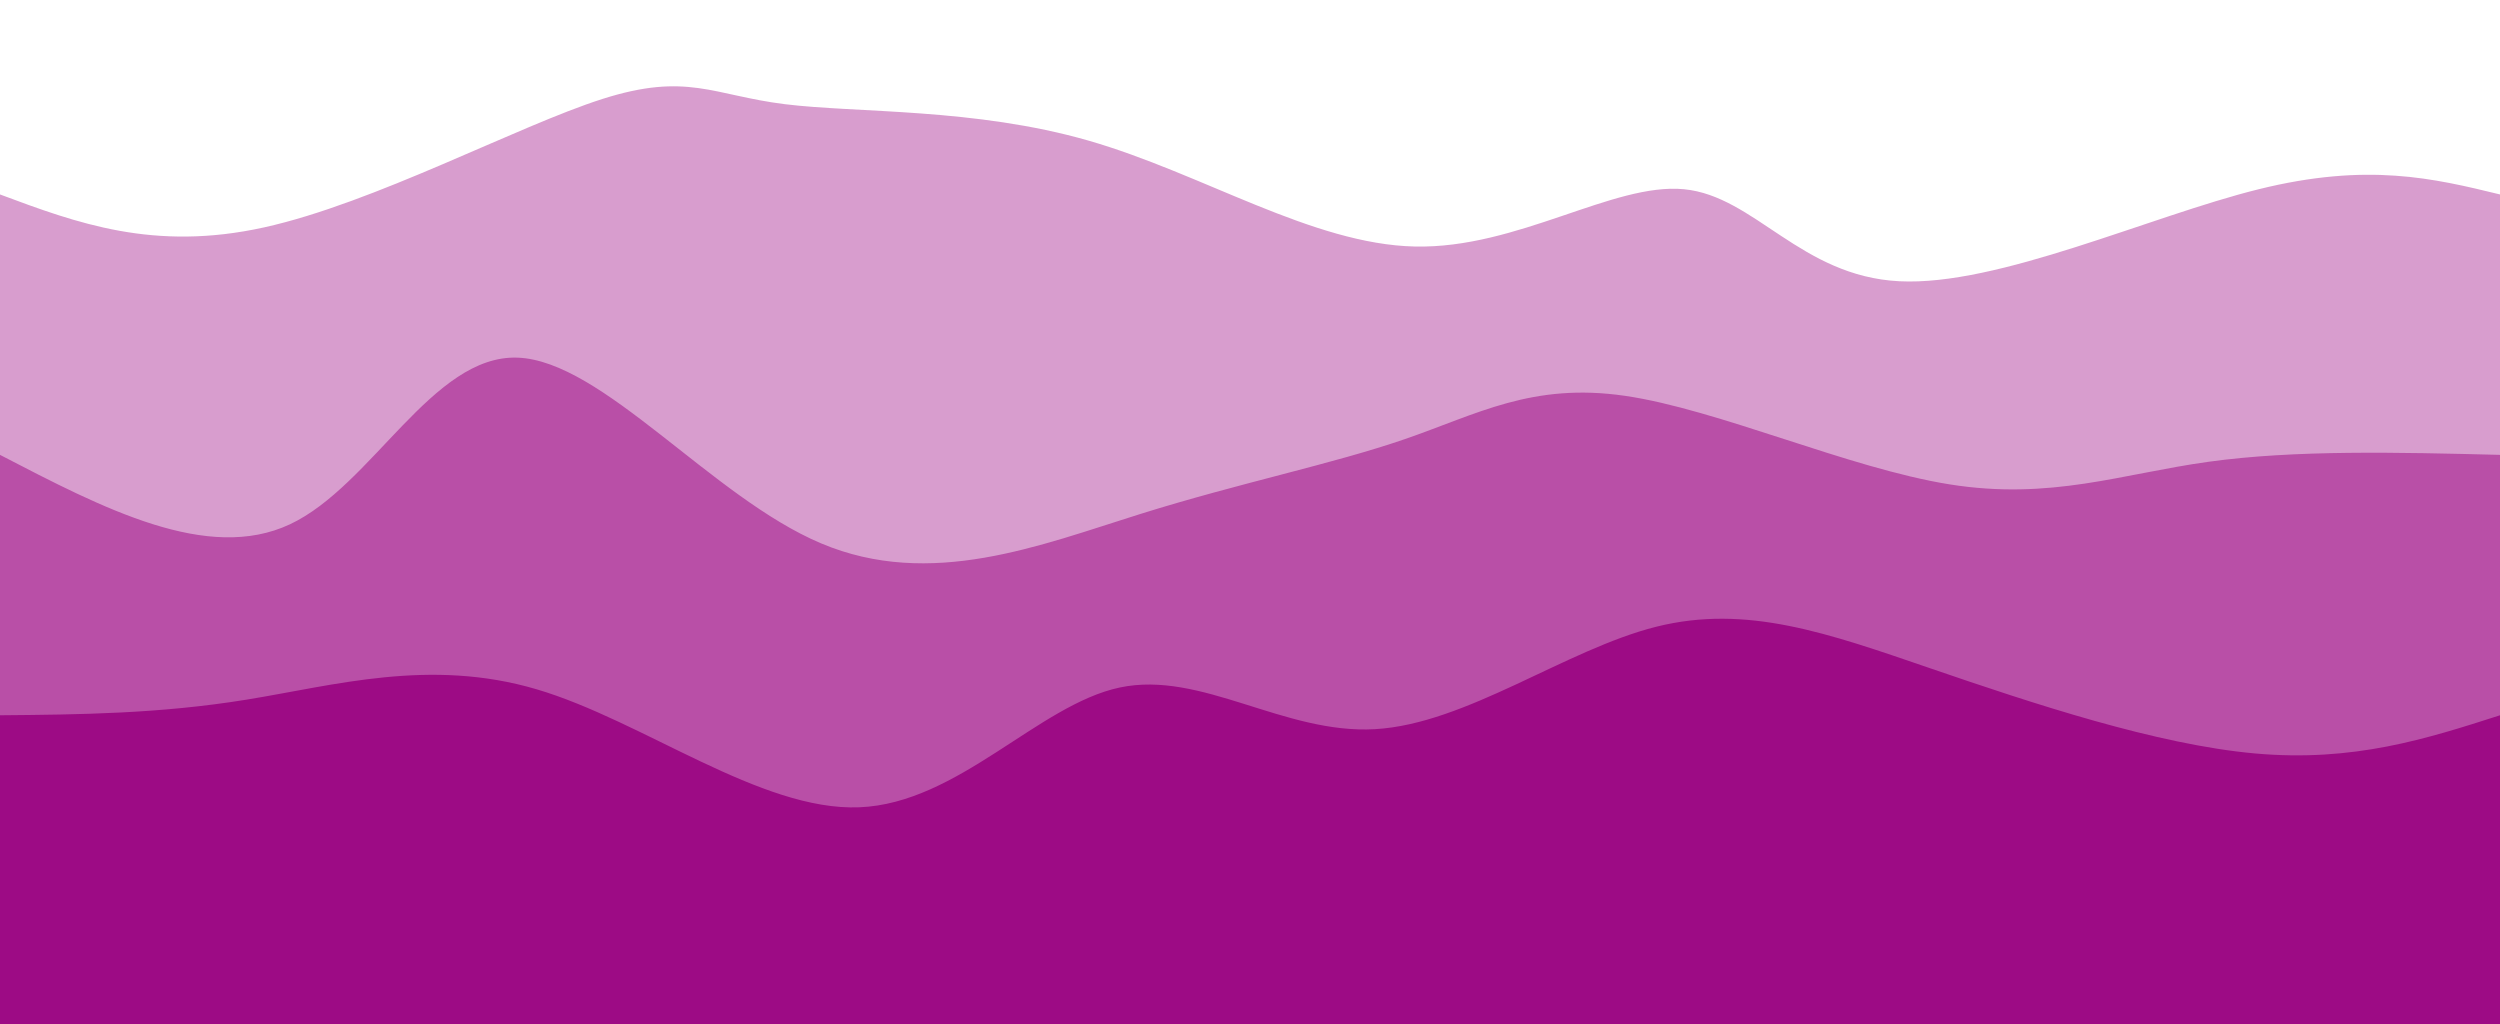 <svg width="100%" height="100%" id="svg" viewBox="0 0 1440 590"
  xmlns="http://www.w3.org/2000/svg" class="transition duration-300 ease-in-out delay-150">
  <style>
          .path-0{
            animation:pathAnim-0 4s;
            animation-timing-function: linear;
            animation-iteration-count: infinite;
          }
          @keyframes pathAnim-0{
            0%{
              d: path("M 0,600 L 0,112 C 44.254,128.494 88.507,144.987 152,131 C 215.493,117.013 298.224,72.544 347,57 C 395.776,41.456 410.596,54.836 452,60 C 493.404,65.164 561.392,62.114 627,81 C 692.608,99.886 755.837,140.71 815,142 C 874.163,143.29 929.26,105.047 970,109 C 1010.74,112.953 1037.122,159.103 1094,162 C 1150.878,164.897 1238.251,124.542 1301,109 C 1363.749,93.458 1401.875,102.729 1440,112 L 1440,600 L 0,600 Z");
            }
            25%{
              d: path("M 0,600 L 0,112 C 62.943,116.253 125.886,120.506 183,124 C 240.114,127.494 291.398,130.227 343,114 C 394.602,97.773 446.523,62.584 503,62 C 559.477,61.416 620.51,95.435 664,123 C 707.49,150.565 733.438,171.676 780,155 C 826.562,138.324 893.738,83.86 959,81 C 1024.262,78.14 1087.609,126.884 1136,139 C 1184.391,151.116 1217.826,126.605 1266,116 C 1314.174,105.395 1377.087,108.698 1440,112 L 1440,600 L 0,600 Z");
            }
            50%{
              d: path("M 0,600 L 0,112 C 63.087,123.366 126.175,134.732 186,142 C 245.825,149.268 302.389,152.437 349,137 C 395.611,121.563 432.269,87.52 481,87 C 529.731,86.48 590.533,119.485 640,124 C 689.467,128.515 727.597,104.541 786,100 C 844.403,95.459 923.077,110.35 973,118 C 1022.923,125.65 1044.095,126.06 1096,121 C 1147.905,115.94 1230.544,105.412 1293,103 C 1355.456,100.588 1397.728,106.294 1440,112 L 1440,600 L 0,600 Z");
            }
            75%{
              d: path("M 0,600 L 0,112 C 51.904,92.786 103.807,73.573 155,77 C 206.193,80.427 256.675,106.495 308,107 C 359.325,107.505 411.491,82.446 465,79 C 518.509,75.554 573.359,93.721 627,111 C 680.641,128.279 733.072,144.672 782,150 C 830.928,155.328 876.352,149.593 940,143 C 1003.648,136.407 1085.521,128.956 1140,121 C 1194.479,113.044 1221.566,104.584 1267,103 C 1312.434,101.416 1376.217,106.708 1440,112 L 1440,600 L 0,600 Z");
            }
            100%{
              d: path("M 0,600 L 0,112 C 44.254,128.494 88.507,144.987 152,131 C 215.493,117.013 298.224,72.544 347,57 C 395.776,41.456 410.596,54.836 452,60 C 493.404,65.164 561.392,62.114 627,81 C 692.608,99.886 755.837,140.71 815,142 C 874.163,143.29 929.26,105.047 970,109 C 1010.74,112.953 1037.122,159.103 1094,162 C 1150.878,164.897 1238.251,124.542 1301,109 C 1363.749,93.458 1401.875,102.729 1440,112 L 1440,600 L 0,600 Z");
            }
          }</style>
  <defs>
    <linearGradient id="gradient" x1="85%" y1="85%" x2="15%" y2="15%">
      <stop offset="5%" stop-color="#9d0b85"></stop>
      <stop offset="95%" stop-color="#9d0b85"></stop>
    </linearGradient>
  </defs>
  <path d="M 0,600 L 0,112 C 44.254,128.494 88.507,144.987 152,131 C 215.493,117.013 298.224,72.544 347,57 C 395.776,41.456 410.596,54.836 452,60 C 493.404,65.164 561.392,62.114 627,81 C 692.608,99.886 755.837,140.71 815,142 C 874.163,143.29 929.26,105.047 970,109 C 1010.74,112.953 1037.122,159.103 1094,162 C 1150.878,164.897 1238.251,124.542 1301,109 C 1363.749,93.458 1401.875,102.729 1440,112 L 1440,600 L 0,600 Z" stroke="none" stroke-width="0" fill="url(#gradient)" fill-opacity="0.4" class="transition-all duration-300 ease-in-out delay-150 path-0"></path>
  <style>
          .path-1{
            animation:pathAnim-1 4s;
            animation-timing-function: linear;
            animation-iteration-count: infinite;
          }
          @keyframes pathAnim-1{
            0%{
              d: path("M 0,600 L 0,262 C 59.843,293.092 119.685,324.185 167,302 C 214.315,279.815 249.101,204.353 298,206 C 346.899,207.647 409.91,286.402 473,313 C 536.09,339.598 599.259,314.04 657,296 C 714.741,277.96 767.055,267.437 809,253 C 850.945,238.563 882.521,220.213 936,228 C 989.479,235.787 1064.86,269.712 1123,279 C 1181.14,288.288 1222.04,272.939 1272,266 C 1321.96,259.061 1380.98,260.53 1440,262 L 1440,600 L 0,600 Z");
            }
            25%{
              d: path("M 0,600 L 0,262 C 44.885,256.809 89.769,251.617 141,244 C 192.231,236.383 249.807,226.339 314,234 C 378.193,241.661 449.003,267.026 499,273 C 548.997,278.974 578.18,265.558 633,265 C 687.82,264.442 768.278,276.743 822,288 C 875.722,299.257 902.709,309.471 946,303 C 989.291,296.529 1048.886,273.373 1114,263 C 1179.114,252.627 1249.747,255.036 1305,257 C 1360.253,258.964 1400.127,260.482 1440,262 L 1440,600 L 0,600 Z");
            }
            50%{
              d: path("M 0,600 L 0,262 C 56.478,242.395 112.956,222.791 173,222 C 233.044,221.209 296.654,239.232 341,248 C 385.346,256.768 410.428,256.281 451,265 C 491.572,273.719 547.635,291.645 610,286 C 672.365,280.355 741.031,251.139 800,231 C 858.969,210.861 908.239,199.798 969,225 C 1029.761,250.202 1102.013,311.67 1149,317 C 1195.987,322.33 1217.711,271.523 1262,253 C 1306.289,234.477 1373.145,248.239 1440,262 L 1440,600 L 0,600 Z");
            }
            75%{
              d: path("M 0,600 L 0,262 C 44.684,284.098 89.368,306.195 135,295 C 180.632,283.805 227.212,239.317 292,226 C 356.788,212.683 439.783,230.538 505,237 C 570.217,243.462 617.654,238.531 668,256 C 718.346,273.469 771.601,313.338 825,302 C 878.399,290.662 931.942,228.115 978,229 C 1024.058,229.885 1062.631,294.2 1114,302 C 1165.369,309.8 1229.534,261.086 1286,245 C 1342.466,228.914 1391.233,245.457 1440,262 L 1440,600 L 0,600 Z");
            }
            100%{
              d: path("M 0,600 L 0,262 C 59.843,293.092 119.685,324.185 167,302 C 214.315,279.815 249.101,204.353 298,206 C 346.899,207.647 409.91,286.402 473,313 C 536.09,339.598 599.259,314.04 657,296 C 714.741,277.96 767.055,267.437 809,253 C 850.945,238.563 882.521,220.213 936,228 C 989.479,235.787 1064.86,269.712 1123,279 C 1181.14,288.288 1222.04,272.939 1272,266 C 1321.96,259.061 1380.98,260.53 1440,262 L 1440,600 L 0,600 Z");
            }
          }</style>
  <defs>
    <linearGradient id="gradient" x1="85%" y1="85%" x2="15%" y2="15%">
      <stop offset="5%" stop-color="#9d0b85"></stop>
      <stop offset="95%" stop-color="#9d0b85"></stop>
    </linearGradient>
  </defs>
  <path d="M 0,600 L 0,262 C 59.843,293.092 119.685,324.185 167,302 C 214.315,279.815 249.101,204.353 298,206 C 346.899,207.647 409.91,286.402 473,313 C 536.09,339.598 599.259,314.04 657,296 C 714.741,277.96 767.055,267.437 809,253 C 850.945,238.563 882.521,220.213 936,228 C 989.479,235.787 1064.86,269.712 1123,279 C 1181.14,288.288 1222.04,272.939 1272,266 C 1321.96,259.061 1380.98,260.53 1440,262 L 1440,600 L 0,600 Z" stroke="none" stroke-width="0" fill="url(#gradient)" fill-opacity="0.53" class="transition-all duration-300 ease-in-out delay-150 path-1"></path>
  <style>
          .path-2{
            animation:pathAnim-2 4s;
            animation-timing-function: linear;
            animation-iteration-count: infinite;
          }
          @keyframes pathAnim-2{
            0%{
              d: path("M 0,600 L 0,412 C 45.772,411.588 91.544,411.177 142,403 C 192.456,394.823 247.595,378.881 309,397 C 370.405,415.119 438.075,467.299 495,465 C 551.925,462.701 598.106,405.924 645,396 C 691.894,386.076 739.502,423.004 792,420 C 844.498,416.996 901.886,374.061 954,361 C 1006.114,347.939 1052.954,364.753 1112,385 C 1171.046,405.247 1242.299,428.928 1299,434 C 1355.701,439.072 1397.851,425.536 1440,412 L 1440,600 L 0,600 Z");
            }
            25%{
              d: path("M 0,600 L 0,412 C 64.507,415.165 129.013,418.331 183,430 C 236.987,441.669 280.453,461.843 319,461 C 357.547,460.157 391.175,438.298 454,435 C 516.825,431.702 608.846,446.964 662,446 C 715.154,445.036 729.442,427.847 775,424 C 820.558,420.153 897.387,429.649 961,435 C 1024.613,440.351 1075.011,441.556 1128,436 C 1180.989,430.444 1236.568,418.127 1289,413 C 1341.432,407.873 1390.716,409.937 1440,412 L 1440,600 L 0,600 Z");
            }
            50%{
              d: path("M 0,600 L 0,412 C 40.132,386.991 80.264,361.982 133,366 C 185.736,370.018 251.077,403.063 314,423 C 376.923,442.937 437.429,449.767 497,443 C 556.571,436.233 615.205,415.868 661,412 C 706.795,408.132 739.749,420.759 794,420 C 848.251,419.241 923.799,405.096 975,391 C 1026.201,376.904 1053.054,362.859 1097,370 C 1140.946,377.141 1201.985,405.469 1262,416 C 1322.015,426.531 1381.008,419.266 1440,412 L 1440,600 L 0,600 Z");
            }
            75%{
              d: path("M 0,600 L 0,412 C 63.462,394.207 126.923,376.415 184,379 C 241.077,381.585 291.768,404.549 330,421 C 368.232,437.451 394.005,447.39 455,428 C 515.995,408.61 612.212,359.889 669,366 C 725.788,372.111 743.148,433.052 786,445 C 828.852,456.948 897.198,419.904 952,417 C 1006.802,414.096 1048.062,445.334 1103,455 C 1157.938,464.666 1226.554,452.762 1285,442 C 1343.446,431.238 1391.723,421.619 1440,412 L 1440,600 L 0,600 Z");
            }
            100%{
              d: path("M 0,600 L 0,412 C 45.772,411.588 91.544,411.177 142,403 C 192.456,394.823 247.595,378.881 309,397 C 370.405,415.119 438.075,467.299 495,465 C 551.925,462.701 598.106,405.924 645,396 C 691.894,386.076 739.502,423.004 792,420 C 844.498,416.996 901.886,374.061 954,361 C 1006.114,347.939 1052.954,364.753 1112,385 C 1171.046,405.247 1242.299,428.928 1299,434 C 1355.701,439.072 1397.851,425.536 1440,412 L 1440,600 L 0,600 Z");
            }
          }</style>
  <defs>
    <linearGradient id="gradient" x1="85%" y1="85%" x2="15%" y2="15%">
      <stop offset="5%" stop-color="#9d0b85"></stop>
      <stop offset="95%" stop-color="#9d0b85"></stop>
    </linearGradient>
  </defs>
  <path d="M 0,600 L 0,412 C 45.772,411.588 91.544,411.177 142,403 C 192.456,394.823 247.595,378.881 309,397 C 370.405,415.119 438.075,467.299 495,465 C 551.925,462.701 598.106,405.924 645,396 C 691.894,386.076 739.502,423.004 792,420 C 844.498,416.996 901.886,374.061 954,361 C 1006.114,347.939 1052.954,364.753 1112,385 C 1171.046,405.247 1242.299,428.928 1299,434 C 1355.701,439.072 1397.851,425.536 1440,412 L 1440,600 L 0,600 Z" stroke="none" stroke-width="0" fill="url(#gradient)" fill-opacity="1" class="transition-all duration-300 ease-in-out delay-150 path-2"></path>
</svg>